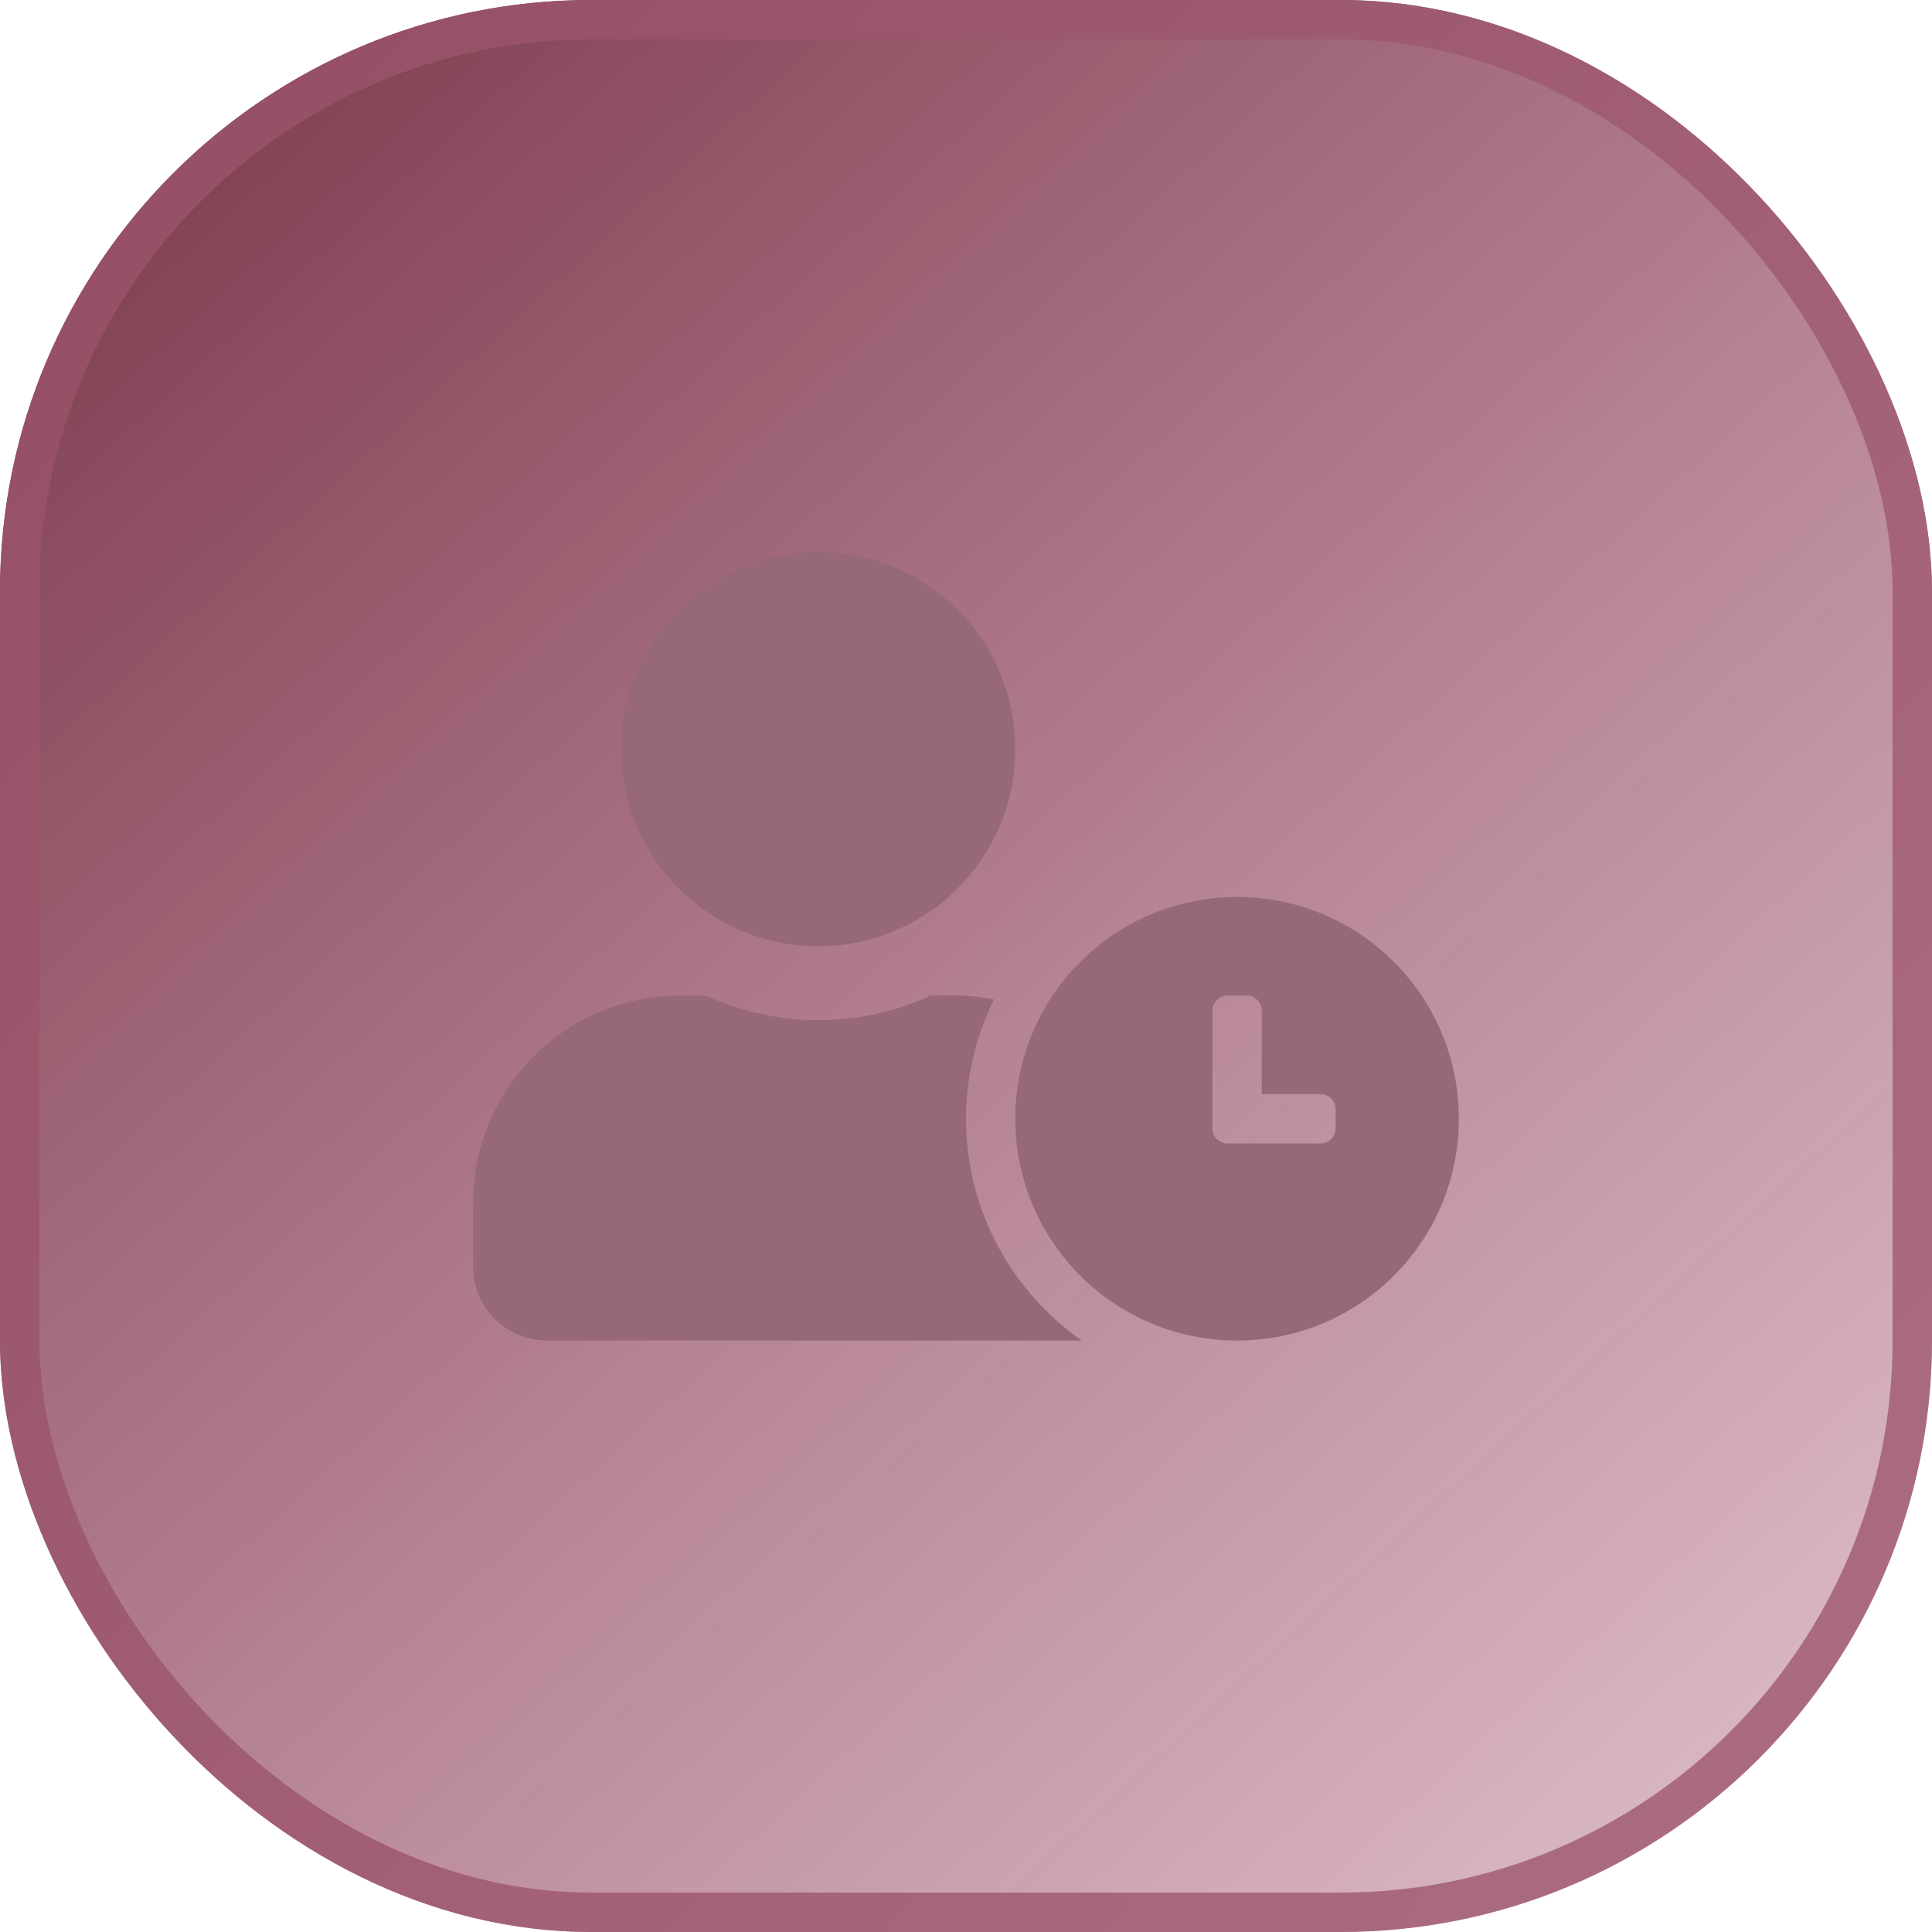 <svg width="49" height="49" viewBox="0 0 49 49" fill="none" xmlns="http://www.w3.org/2000/svg">
<g filter="url(#filter0_b_2019_8)">
<rect width="49" height="49" rx="15" fill="url(#paint0_linear_2019_8)" fill-opacity="0.8"/>
<rect x="0.5" y="0.5" width="48" height="48" rx="14.5" stroke="url(#paint1_linear_2019_8)"/>
</g>
<path d="M31.375 22.75C28.266 22.75 25.75 25.266 25.75 28.375C25.75 31.484 28.266 34 31.375 34C34.484 34 37 31.484 37 28.375C37 25.266 34.484 22.75 31.375 22.75ZM33.875 28.621C33.875 28.828 33.703 29 33.496 29H31.129C30.922 29 30.75 28.828 30.75 28.621V25.629C30.75 25.422 30.922 25.25 31.129 25.25H31.621C31.828 25.25 32 25.422 32 25.629V27.75H33.496C33.703 27.75 33.875 27.922 33.875 28.129V28.621ZM24.5 28.375C24.5 27.289 24.762 26.262 25.211 25.348C24.898 25.289 24.578 25.25 24.25 25.25H23.598C22.73 25.648 21.766 25.875 20.75 25.875C19.734 25.875 18.773 25.648 17.902 25.25H17.25C14.352 25.25 12 27.602 12 30.5V32.125C12 33.16 12.84 34 13.875 34H27.434C25.664 32.754 24.5 30.699 24.5 28.375ZM20.75 24C23.512 24 25.75 21.762 25.75 19C25.75 16.238 23.512 14 20.75 14C17.988 14 15.75 16.238 15.75 19C15.75 21.762 17.988 24 20.75 24Z" fill="#976976"/>
<defs>
<filter id="filter0_b_2019_8" x="-100" y="-100" width="249" height="249" filterUnits="userSpaceOnUse" color-interpolation-filters="sRGB">
<feFlood flood-opacity="0" result="BackgroundImageFix"/>
<feGaussianBlur in="BackgroundImageFix" stdDeviation="50"/>
<feComposite in2="SourceAlpha" operator="in" result="effect1_backgroundBlur_2019_8"/>
<feBlend mode="normal" in="SourceGraphic" in2="effect1_backgroundBlur_2019_8" result="shape"/>
</filter>
<linearGradient id="paint0_linear_2019_8" x1="0" y1="0" x2="46.69" y2="51.111" gradientUnits="userSpaceOnUse">
<stop stop-color="#540119"/>
<stop offset="1" stop-color="#881B3B" stop-opacity="0.33"/>
</linearGradient>
<linearGradient id="paint1_linear_2019_8" x1="52.863" y1="43.923" x2="0.944" y2="0.599" gradientUnits="userSpaceOnUse">
<stop stop-color="#AC6E84"/>
<stop offset="1" stop-color="#954E63"/>
</linearGradient>
</defs>
</svg>
